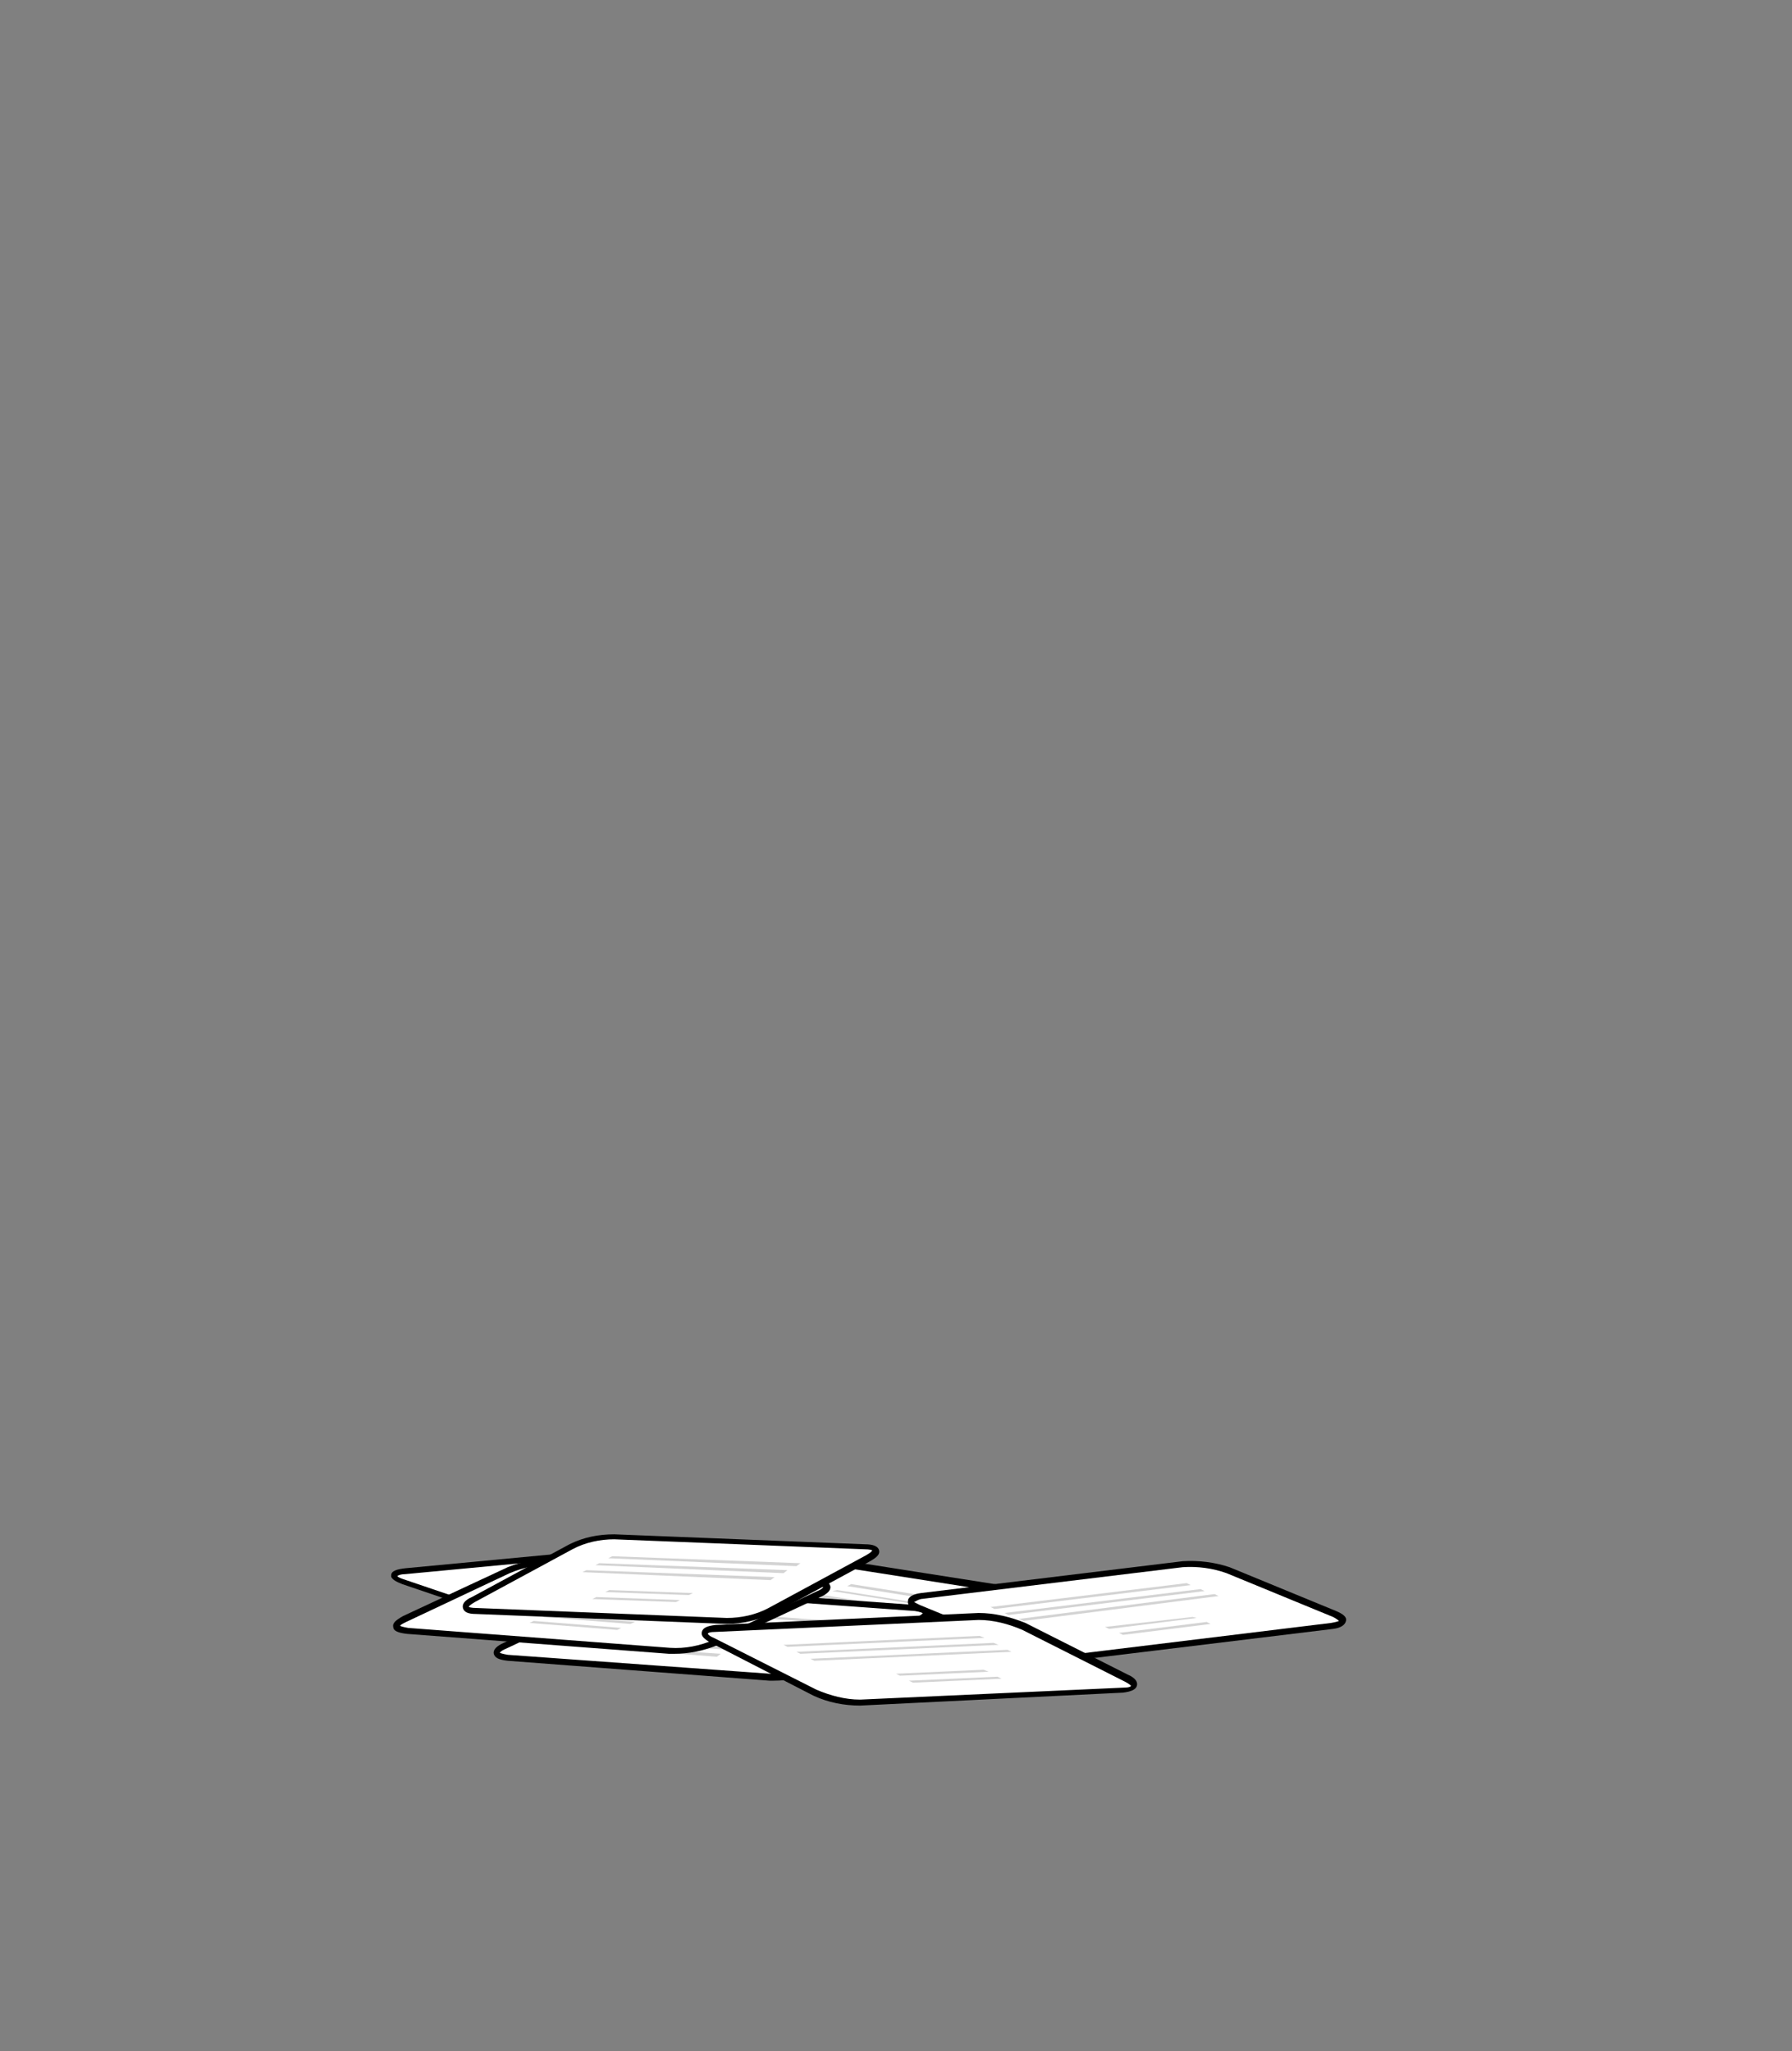 <?xml version="1.0" encoding="utf-8"?>
<!-- Generator: Adobe Illustrator 26.5.0, SVG Export Plug-In . SVG Version: 6.00 Build 0)  -->
<svg version="1.1" id="Layer_1" xmlns="http://www.w3.org/2000/svg" xmlns:xlink="http://www.w3.org/1999/xlink" x="0px" y="0px"
	 viewBox="0 0 180 206" style="enable-background:new 0 0 180 206;" xml:space="preserve">
<rect x="0" y="0" width="180" height="206" fill="#808080" stroke="none"/>
<style type="text/css">
	.st0{fill:#FFFFFF;}
	.st1{fill:#D3D3D3;}
</style>
<path class="st0" d="M86.9,160.6l-29.5,2.8c-1.7,0.1-3.5-0.1-5.1-0.6l-11.8-4c-1.3-0.4-1.2-0.9,0.3-1.1l29.6-2.8
	c1.7-0.1,3.5,0.1,5.1,0.6l11.8,4C88.6,160,88.4,160.5,86.9,160.6z"/>
<path d="M56.4,163.7c-1.4,0-2.8-0.2-4.2-0.6l-11.8-4c-0.5-0.2-1.2-0.5-1.1-0.9c0-0.4,0.5-0.6,1.5-0.7l29.6-2.8
	c1.8-0.1,3.5,0.1,5.2,0.6l11.8,4c0.5,0.2,1.2,0.5,1.1,1c0,0.4-0.5,0.6-1.5,0.7l-29.6,2.8C57,163.7,56.7,163.7,56.4,163.7z
	 M39.9,158.3c0.1,0.1,0.3,0.2,0.6,0.3l11.8,4c1.6,0.5,3.3,0.7,5,0.5l29.5-2.8c0.5,0,0.7-0.1,0.9-0.2c-0.1-0.1-0.3-0.2-0.6-0.3
	l-11.8-4c-1.6-0.5-3.3-0.6-5-0.5l-29.6,2.8C40.3,158.1,40,158.2,39.9,158.3z"/>
<polygon class="st1" points="71.1,156.9 48.9,158.9 48.4,158.8 70.6,156.7 "/>
<polygon class="st1" points="72.6,157.4 50.5,159.5 50,159.3 72.1,157.2 "/>
<polygon class="st1" points="74.2,157.9 52,160 51.5,159.8 73.7,157.7 "/>
<polygon class="st1" points="71.6,159.9 61.7,160.8 61.3,160.6 71.1,159.7 "/>
<polygon class="st1" points="73.1,160.4 63.2,161.3 62.8,161.1 72.7,160.2 "/>
<path class="st0" d="M70.7,163l26.1,4.1c1.5,0.2,3.1,0,4.6-0.4l10.8-4.1c1.2-0.4,1.1-1-0.2-1.2l-26.1-4.1c-1.5-0.2-3.1,0-4.6,0.4
	l-10.8,4.1C69.3,162.2,69.4,162.8,70.7,163z"/>
<path d="M98,167.5c-0.4,0-0.9,0-1.3-0.1l-26.1-4.1c-0.8-0.2-1.3-0.4-1.3-0.9c0-0.4,0.3-0.7,1.1-1l10.8-4c1.5-0.5,3.2-0.6,4.7-0.5
	l26.1,4.1c0.8,0.1,1.3,0.4,1.3,0.8c0,0.4-0.3,0.7-1.1,1l-10.8,4.1C100.3,167.3,99.2,167.5,98,167.5z M70.7,162.7l26.1,4.1
	c1.5,0.2,3,0,4.5-0.4l10.8-4.1c0.5-0.2,0.6-0.3,0.6-0.4c0,0-0.2-0.1-0.8-0.2l-26.1-4.1c-1.5-0.2-3,0-4.5,0.4l-10.8,4
	c-0.5,0.2-0.6,0.3-0.6,0.3C70,162.4,70.1,162.6,70.7,162.7z"/>
<polygon class="st1" points="85.1,159.3 104.6,162.4 105.1,162.2 85.5,159.1 "/>
<polygon class="st1" points="83.6,159.8 103.2,162.9 103.6,162.8 84.1,159.7 "/>
<polygon class="st1" points="82.2,160.4 101.7,163.5 102.2,163.3 82.7,160.2 "/>
<polygon class="st1" points="84.3,162.6 93.1,164 93.5,163.9 84.8,162.5 "/>
<polygon class="st1" points="82.9,163.2 91.7,164.5 92.1,164.4 83.4,163 "/>
<path class="st0" d="M51,166.5l26.3,1.9c1.6,0.1,3.1-0.2,4.5-0.8l10.4-4.9c1.2-0.6,1-1.1-0.3-1.2l-26.3-1.9
	c-1.6-0.1-3.1,0.2-4.5,0.8l-10.4,4.9C49.5,165.9,49.6,166.4,51,166.5z"/>
<path d="M77.7,168.8c-0.1,0-0.3,0-0.4,0L51,166.8c-0.9-0.1-1.3-0.3-1.4-0.7c-0.1-0.4,0.3-0.8,1-1.1l10.4-4.9
	c1.5-0.6,3.1-0.9,4.7-0.8l26.3,1.9c0.8,0.1,1.3,0.3,1.4,0.7c0.1,0.4-0.2,0.8-1,1.1L82,167.9C80.6,168.5,79.2,168.8,77.7,168.8z
	 M50.2,166c0,0,0.2,0.1,0.8,0.2h0l26.3,1.9c1.5,0.1,3-0.2,4.4-0.8l10.4-4.9c0.5-0.2,0.6-0.4,0.6-0.4h0c0,0-0.2-0.1-0.8-0.2
	l-26.3-1.9c-1.5-0.1-3,0.2-4.4,0.8l-10.4,4.9C50.3,165.8,50.2,166,50.2,166C50.2,166,50.2,166,50.2,166z"/>
<polygon class="st1" points="65,161.7 84.7,163.1 85.2,162.9 65.4,161.5 "/>
<polygon class="st1" points="63.6,162.3 83.3,163.8 83.8,163.6 64.1,162.1 "/>
<polygon class="st1" points="62.2,163 81.9,164.4 82.4,164.2 62.7,162.8 "/>
<polygon class="st1" points="64.5,165.1 73.3,165.7 73.8,165.5 65,164.9 "/>
<polygon class="st1" points="63.2,165.7 72,166.4 72.4,166.1 63.6,165.5 "/>
<path class="st0" d="M41,163.8l26.3,2c1.5,0.1,3.1-0.2,4.5-0.8l10.5-4.9c1.2-0.6,1-1.1-0.3-1.2l-26.3-2c-1.6-0.1-3.1,0.2-4.5,0.8
	l-10.5,4.9C39.5,163.1,39.6,163.7,41,163.8z"/>
<path d="M67.7,166.1c-0.2,0-0.3,0-0.5,0l-26.3-2c-0.9-0.1-1.4-0.3-1.4-0.7c-0.1-0.4,0.3-0.7,1-1.1l10.5-4.9c1.5-0.6,3.1-0.9,4.7-0.8
	l26.3,2c0.8,0.1,1.3,0.3,1.4,0.7c0.1,0.4-0.3,0.8-1,1.1l-10.5,4.9C70.6,165.8,69.2,166.1,67.7,166.1z M41,163.5l26.3,2
	c1.5,0.1,3-0.2,4.4-0.8l10.4-4.9c0.5-0.2,0.6-0.4,0.6-0.4h0c0,0-0.2-0.1-0.8-0.2l-26.3-2c-1.5-0.1-3,0.2-4.4,0.8l-10.4,4.9
	c-0.4,0.2-0.6,0.3-0.6,0.4C40.2,163.3,40.4,163.4,41,163.5L41,163.5z"/>
<polygon class="st1" points="55,159 74.7,160.5 75.2,160.3 55.5,158.8 "/>
<polygon class="st1" points="53.6,159.6 73.3,161.2 73.8,160.9 54.1,159.4 "/>
<polygon class="st1" points="52.2,160.3 71.9,161.8 72.4,161.6 52.7,160.1 "/>
<polygon class="st1" points="54.5,162.4 63.3,163.1 63.8,162.9 55,162.2 "/>
<polygon class="st1" points="53.2,163 62,163.7 62.4,163.5 53.6,162.8 "/>
<path class="st0" d="M133.9,163.3l-26.3,3.2c-1.6,0.1-3.1-0.1-4.6-0.6l-10.7-4.4c-1.2-0.5-1.1-1,0.2-1.2l26.3-3.2
	c1.6-0.1,3.1,0.1,4.6,0.6l10.7,4.4C135.3,162.6,135.2,163.1,133.9,163.3z"/>
<path d="M106.7,166.9c-1.3,0-2.6-0.2-3.8-0.7l-10.7-4.4c-0.3-0.1-1.1-0.4-1-1c0-0.4,0.5-0.7,1.3-0.8l26.3-3.2
	c1.6-0.1,3.2,0.1,4.7,0.6l10.7,4.4c0.7,0.3,1.1,0.6,1,1c-0.1,0.4-0.5,0.7-1.3,0.8l-26.3,3.2C107.4,166.9,107,166.9,106.7,166.9z
	 M91.8,160.9c0,0,0.2,0.1,0.6,0.3l10.7,4.4c1.4,0.5,2.9,0.7,4.4,0.6l26.2-3.2c0.6-0.1,0.8-0.2,0.8-0.2c0,0-0.2-0.2-0.6-0.4
	l-10.7-4.4c-1.4-0.5-2.9-0.7-4.4-0.6l-26.3,3.2C92.1,160.7,91.9,160.9,91.8,160.9C91.8,160.9,91.8,160.9,91.8,160.9z"/>
<polygon class="st1" points="119.6,159.2 99.9,161.6 99.5,161.4 119.2,159 "/>
<polygon class="st1" points="121,159.8 101.3,162.2 100.9,162 120.6,159.6 "/>
<polygon class="st1" points="122.4,160.3 102.8,162.8 102.3,162.6 122,160.1 "/>
<polygon class="st1" points="120.2,162.5 111.4,163.6 111,163.4 119.8,162.4 "/>
<polygon class="st1" points="121.6,163.1 112.8,164.2 112.4,164 121.2,162.9 "/>
<path class="st0" d="M112.8,169.8L86.4,171c-1.6,0-3.1-0.3-4.5-1l-10.3-5.2c-1.2-0.6-1-1.1,0.3-1.2l26.4-1.2c1.6,0,3.1,0.3,4.5,1
	l10.3,5.2C114.3,169.2,114.2,169.7,112.8,169.8z"/>
<path d="M86.4,171.3c-1.6,0-3.2-0.3-4.7-1L71.4,165c-0.7-0.4-1-0.7-0.9-1.1c0.1-0.4,0.5-0.6,1.4-0.7l26.4-1.2c1.6,0,3.2,0.4,4.7,1
	l10.3,5.2c0.7,0.3,1,0.7,0.9,1.1c-0.1,0.4-0.6,0.6-1.4,0.7L86.4,171.3z M71.1,164.1c0,0,0.1,0.2,0.6,0.4l10.3,5.2
	c1.4,0.6,2.9,1,4.4,1l26.4-1.2c0.6,0,0.8-0.1,0.8-0.2c0,0-0.2-0.2-0.6-0.4l-10.3-5.2c-1.4-0.6-2.9-1-4.4-1l-26.4,1.2
	C71.3,163.9,71.1,164,71.1,164.1z"/>
<polygon class="st1" points="98.9,164.5 79.1,165.4 78.7,165.2 98.4,164.3 "/>
<polygon class="st1" points="100.3,165.2 80.4,166.1 80,165.9 99.8,165 "/>
<polygon class="st1" points="101.6,165.9 81.8,166.8 81.4,166.6 101.2,165.7 "/>
<polygon class="st1" points="99.3,167.9 90.4,168.3 90,168.1 98.8,167.7 "/>
<polygon class="st1" points="100.6,168.6 91.7,169 91.3,168.8 100.2,168.4 "/>
<path class="st0" d="M47.9,161.8l25.2,1c1.5,0,3-0.3,4.3-1l9.8-5.3c1.1-0.6,1-1.1-0.3-1.2l-25.1-1c-1.5,0-3,0.3-4.3,1l-9.8,5.3
	C46.5,161.2,46.6,161.8,47.9,161.8z"/>
<path d="M73,163.1l-25.2-1c-0.8,0-1.2-0.2-1.3-0.6c-0.1-0.4,0.2-0.8,0.9-1.1l9.8-5.3c1.4-0.7,2.9-1,4.5-1l25.2,1
	c0.8,0,1.3,0.2,1.4,0.6c0.1,0.4-0.2,0.7-0.9,1.1l-9.8,5.3C76.1,162.7,74.6,163.1,73,163.1z M47.1,161.4c0,0,0.2,0.1,0.8,0.1h0
	l25.1,1c1.4,0,2.9-0.3,4.2-1l9.8-5.3c0.5-0.3,0.6-0.4,0.6-0.5c0,0-0.2-0.1-0.8-0.1l-25.1-1c-1.4,0-2.9,0.3-4.2,1l-9.8,5.3
	C47.2,161.2,47.1,161.3,47.1,161.4C47.1,161.4,47.1,161.4,47.1,161.4z"/>
<polygon class="st1" points="61.1,156.5 80,157.3 80.4,157 61.5,156.3 "/>
<polygon class="st1" points="59.8,157.2 78.7,158 79.1,157.7 60.2,157 "/>
<polygon class="st1" points="58.5,157.9 77.4,158.7 77.8,158.4 58.9,157.7 "/>
<polygon class="st1" points="60.8,159.9 69.2,160.2 69.6,160 61.2,159.7 "/>
<polygon class="st1" points="59.5,160.6 67.9,160.9 68.3,160.7 59.9,160.4 "/>
</svg>

